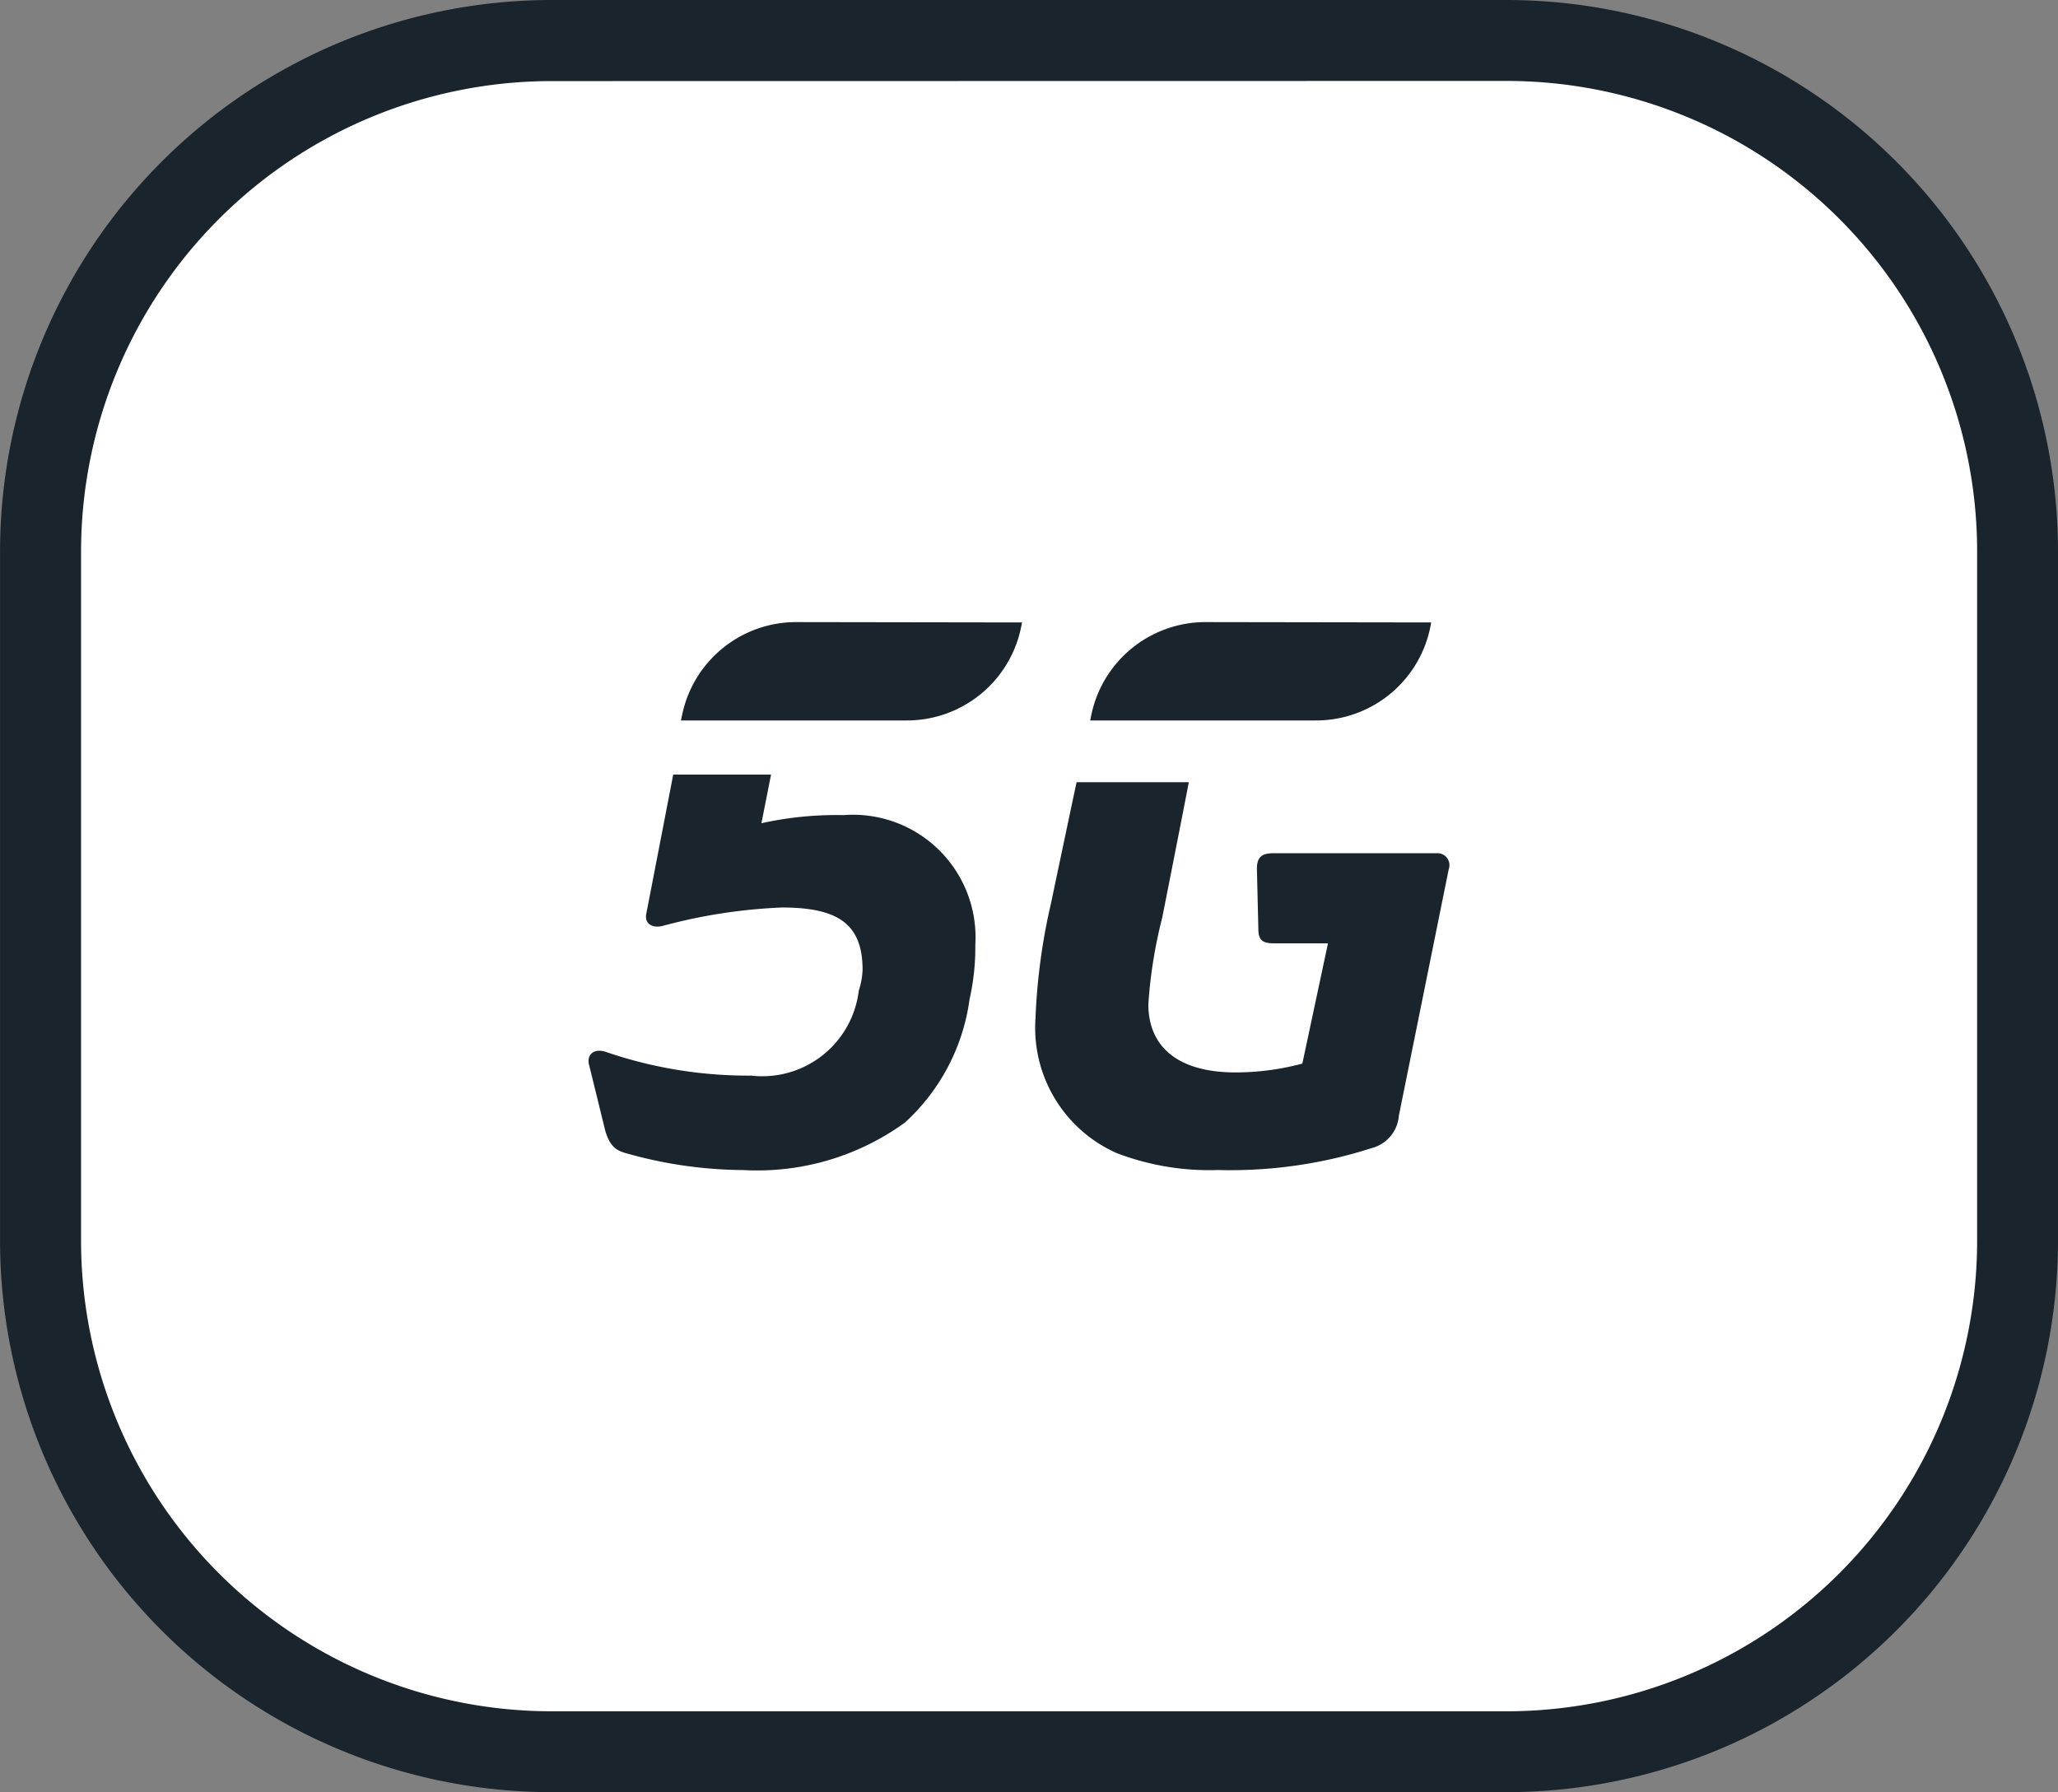 <svg xmlns="http://www.w3.org/2000/svg" width="54.257" height="47.253" viewBox="0 0 54.257 47.253">
  <rect x="0" y="0" width="54.257" height="47.253" fill="#808080" stroke="none"/>
  <g id="Group_1006" data-name="Group 1006" transform="translate(-209.063 -27.849)">
    <g id="Group_1002" data-name="Group 1002" transform="translate(209.063 27.849)">
      <g id="Group_1001" data-name="Group 1001">
        <rect id="Rectangle_64030" data-name="Rectangle 64030" width="52.118" height="45.115" rx="11" transform="translate(1.071 1.069)" fill="#fff"/>
        <path id="Path_2329" data-name="Path 2329" d="M248.787,75.1H223.6a14.551,14.551,0,0,1-14.536-14.534V42.383A14.551,14.551,0,0,1,223.6,27.849h25.188A14.55,14.55,0,0,1,263.32,42.383V60.568A14.55,14.55,0,0,1,248.787,75.1ZM223.6,29.987a12.411,12.411,0,0,0-12.4,12.4V60.568a12.412,12.412,0,0,0,12.4,12.4h25.188a12.411,12.411,0,0,0,12.4-12.4V42.383a12.409,12.409,0,0,0-12.4-12.4Z" transform="translate(-209.063 -27.849)" fill="#1a242d"/>
      </g>
    </g>
    <g id="Group_1005" data-name="Group 1005" transform="translate(224.581 44.251)">
      <g id="Group_1003" data-name="Group 1003" transform="translate(11.785 4.223)">
        <path id="Path_2330" data-name="Path 2330" d="M232.4,39.366h-4.306c-.293,0-.428.1-.428.408l.038,1.582c0,.293.1.385.406.385h1.43l-.676,3.171a6.812,6.812,0,0,1-1.76.233c-1.5,0-2.3-.659-2.3-1.8a12.508,12.508,0,0,1,.366-2.281s.635-3.209.7-3.571h-2.957c-.028.115-.678,3.205-.678,3.205a16.04,16.04,0,0,0-.406,3.019,3.612,3.612,0,0,0,2.143,3.556,6.833,6.833,0,0,0,2.668.445,12.171,12.171,0,0,0,4.056-.579.958.958,0,0,0,.712-.851l1.315-6.5A.315.315,0,0,0,232.4,39.366Z" transform="translate(-221.832 -37.495)" fill="#1a242d"/>
      </g>
      <g id="Group_1004" data-name="Group 1004" transform="translate(0 4.02)">
        <path id="Path_2331" data-name="Path 2331" d="M223.04,38.469a9.142,9.142,0,0,0-2.164.214l.254-1.283h-2.579l-.708,3.659c-.06.267.152.406.445.327a14.17,14.17,0,0,1,3.13-.481c1.467,0,2.125.425,2.125,1.644a2.006,2.006,0,0,1-.1.547,2.562,2.562,0,0,1-2.837,2.241,11.569,11.569,0,0,1-3.806-.616c-.368-.135-.543.1-.464.346l.426,1.736c.115.366.25.5.543.579a11.479,11.479,0,0,0,3.088.445,6.629,6.629,0,0,0,4.27-1.255,5.377,5.377,0,0,0,1.7-3.246,6.208,6.208,0,0,0,.152-1.437A3.231,3.231,0,0,0,223.04,38.469Z" transform="translate(-216.32 -37.4)" fill="#1a242d"/>
      </g>
      <path id="Path_2332" data-name="Path 2332" d="M226.452,35.529,220.5,35.52a3.07,3.07,0,0,0-3.008,2.435l-.034.158,5.961,0a3.073,3.073,0,0,0,3.019-2.519Z" transform="translate(-215.024 -35.52)" fill="#1a242d"/>
      <path id="Path_2333" data-name="Path 2333" d="M231.494,35.529l-5.946-.009a3.074,3.074,0,0,0-3.011,2.435l-.032.158,5.959,0a3.071,3.071,0,0,0,3.019-2.519Z" transform="translate(-209.281 -35.52)" fill="#1a242d"/>
    </g>
  </g>
</svg>
